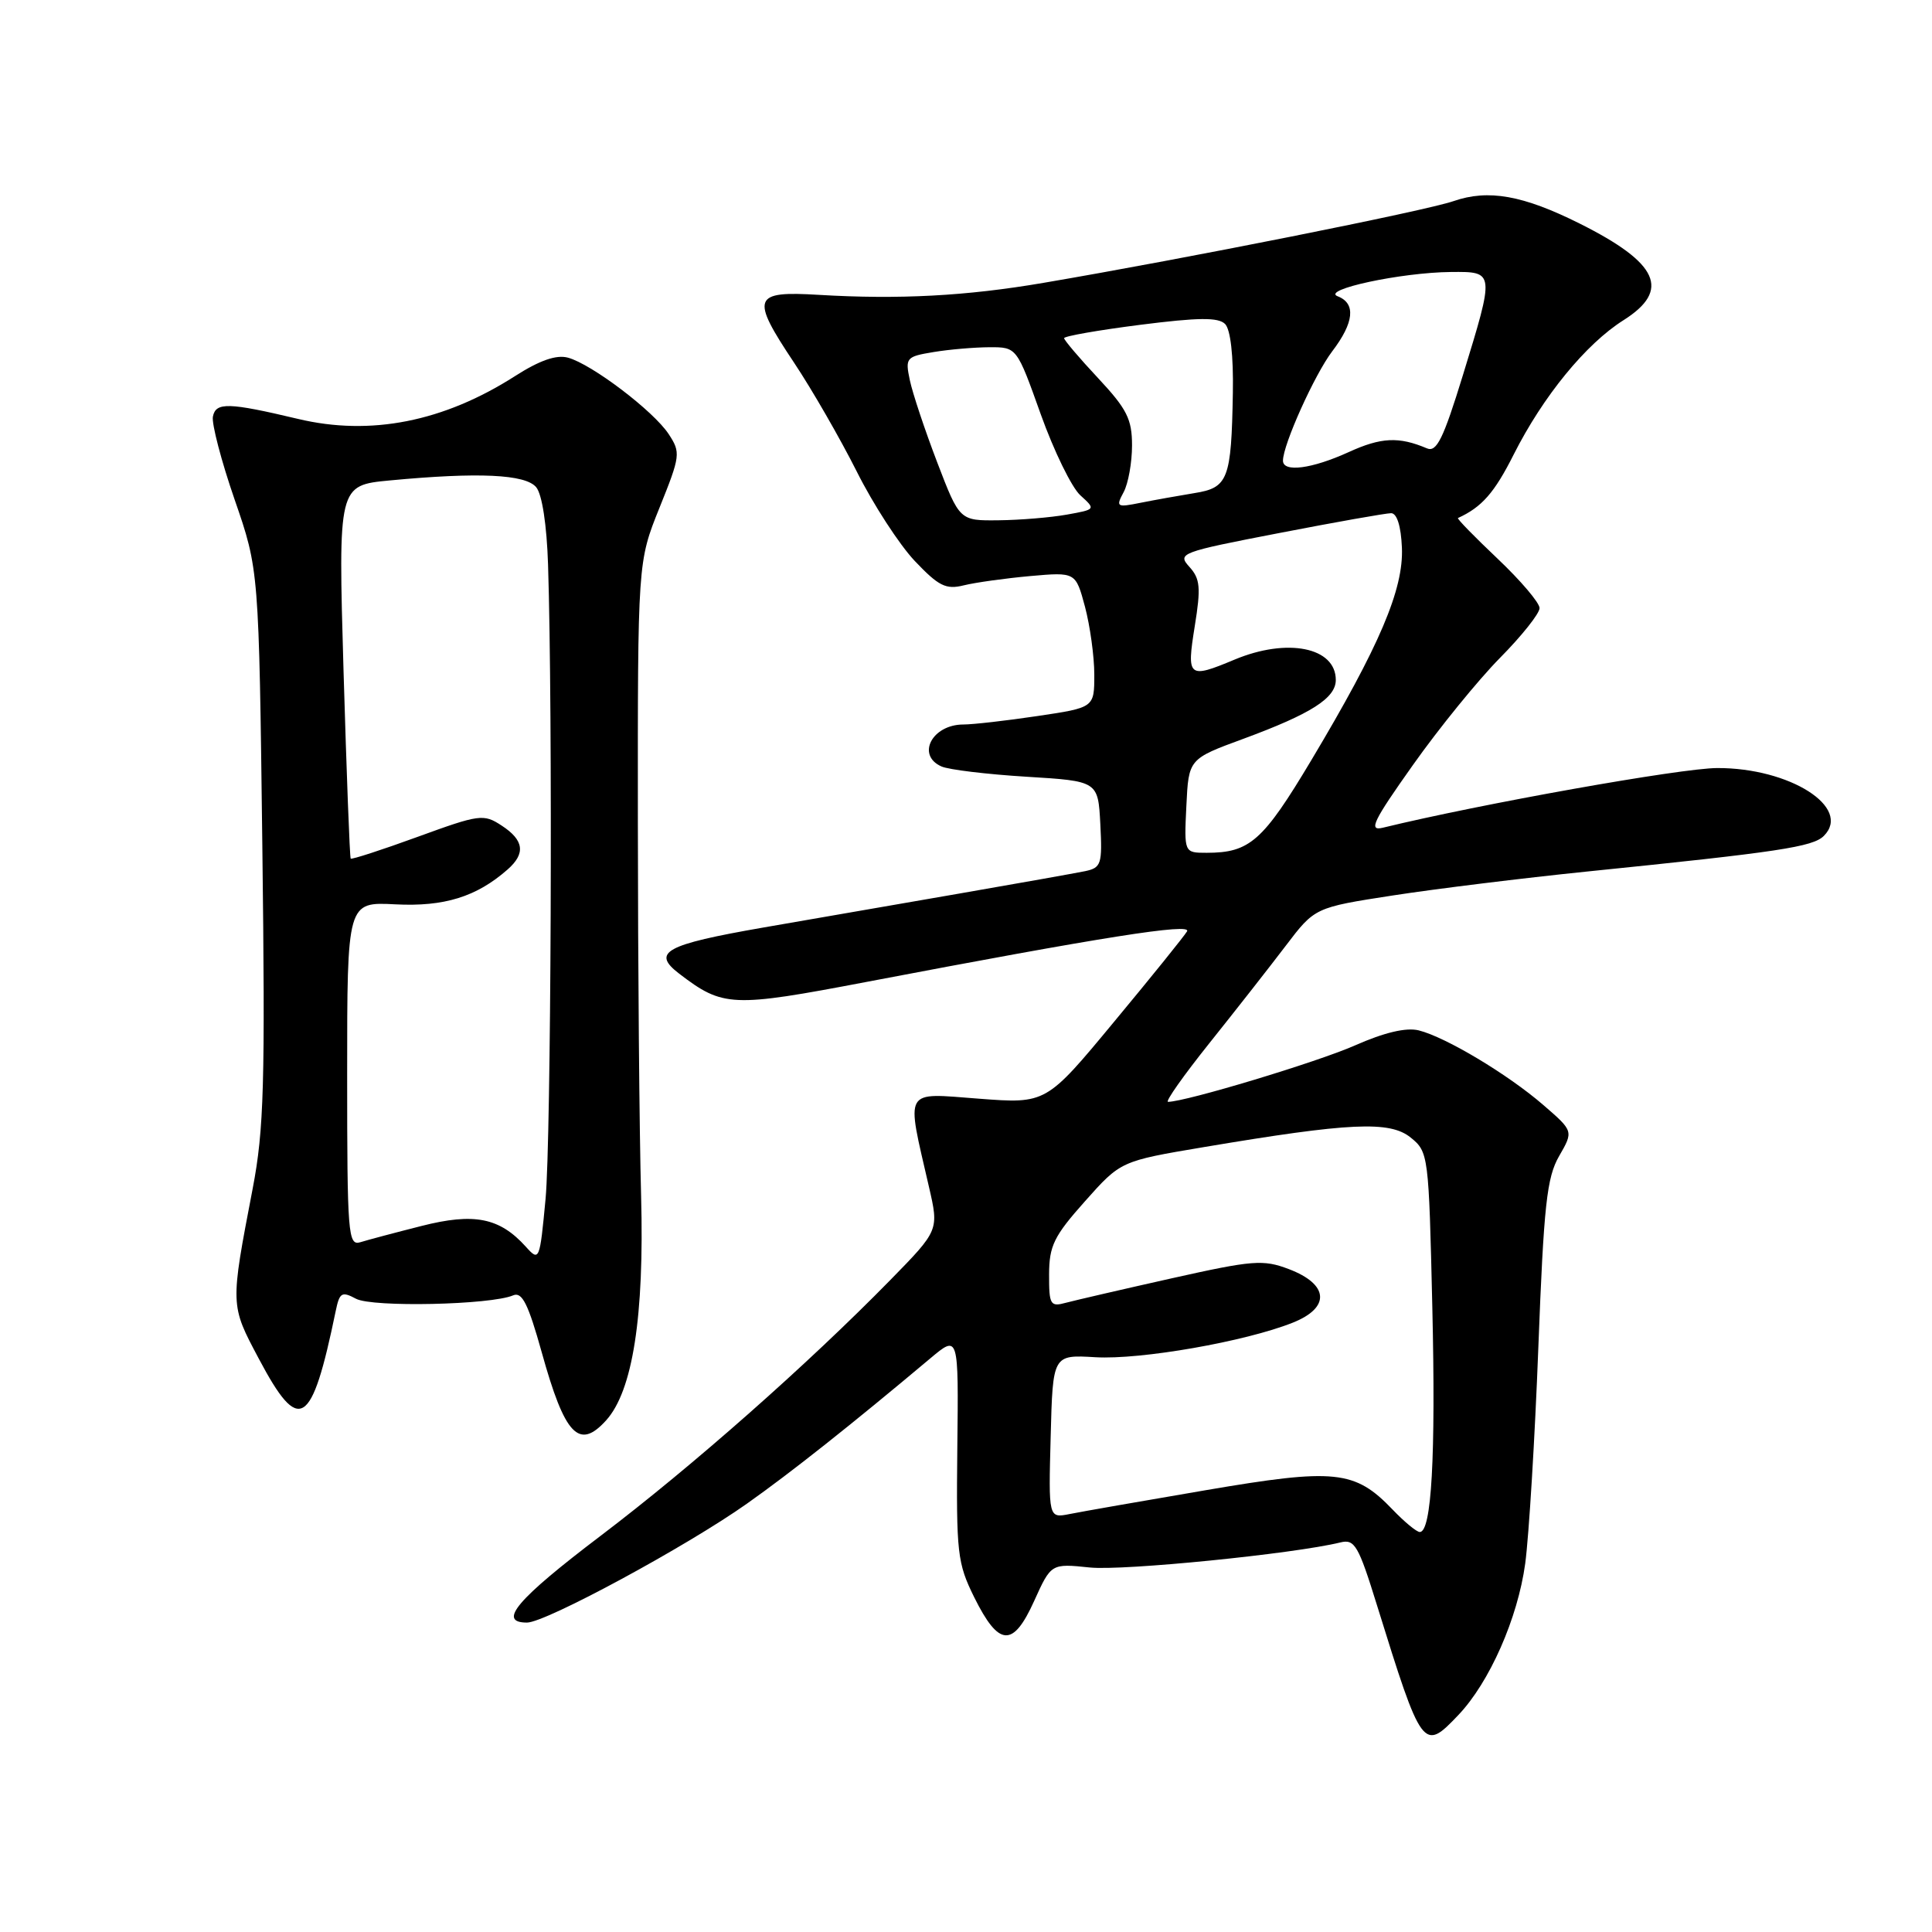 <?xml version="1.0" encoding="UTF-8" standalone="no"?>
<!DOCTYPE svg PUBLIC "-//W3C//DTD SVG 1.1//EN" "http://www.w3.org/Graphics/SVG/1.1/DTD/svg11.dtd" >
<svg xmlns="http://www.w3.org/2000/svg" xmlns:xlink="http://www.w3.org/1999/xlink" version="1.1" viewBox="0 0 256 256">
 <g >
 <path fill="currentColor"
d=" M 193.24 227.25 C 197.37 222.91 201.11 214.43 202.10 207.17 C 202.59 203.50 203.38 190.60 203.84 178.50 C 204.56 159.66 204.96 156.02 206.59 153.19 C 208.50 149.88 208.50 149.88 204.50 146.42 C 199.80 142.35 191.56 137.42 187.99 136.53 C 186.33 136.12 183.44 136.80 179.55 138.52 C 174.55 140.73 157.12 145.99 154.77 146.00 C 154.36 146.00 156.84 142.49 160.27 138.20 C 163.70 133.91 168.24 128.12 170.36 125.33 C 174.22 120.25 174.22 120.25 184.58 118.65 C 190.28 117.77 201.82 116.35 210.22 115.49 C 235.69 112.90 240.21 112.22 241.67 110.76 C 245.42 107.00 237.16 101.74 227.54 101.77 C 222.77 101.78 196.18 106.52 183.22 109.68 C 181.30 110.14 181.93 108.83 187.22 101.37 C 190.67 96.49 195.86 90.11 198.75 87.18 C 201.64 84.26 204.00 81.29 204.00 80.58 C 204.00 79.87 201.50 76.93 198.44 74.03 C 195.39 71.14 193.02 68.72 193.19 68.64 C 196.35 67.20 198.02 65.30 200.57 60.23 C 204.47 52.50 210.14 45.57 215.12 42.43 C 221.41 38.45 219.78 34.86 209.33 29.63 C 201.81 25.87 197.21 25.05 192.60 26.65 C 188.87 27.94 157.13 34.27 138.26 37.48 C 128.04 39.23 119.07 39.70 108.50 39.07 C 99.72 38.54 99.42 39.36 105.22 48.06 C 107.58 51.60 111.31 58.08 113.51 62.45 C 115.70 66.83 119.17 72.17 121.21 74.33 C 124.38 77.67 125.34 78.15 127.71 77.56 C 129.25 77.18 133.21 76.63 136.52 76.33 C 142.53 75.80 142.53 75.80 143.77 80.41 C 144.44 82.95 145.00 86.99 145.00 89.39 C 145.00 93.76 145.00 93.76 137.46 94.88 C 133.31 95.50 128.90 96.00 127.66 96.00 C 123.51 96.00 121.38 100.07 124.75 101.56 C 125.71 101.99 130.78 102.60 136.00 102.92 C 145.50 103.50 145.50 103.50 145.80 109.22 C 146.07 114.49 145.92 114.98 143.80 115.43 C 142.53 115.69 134.97 117.04 127.00 118.42 C 119.03 119.80 107.37 121.82 101.10 122.91 C 88.13 125.17 86.29 126.18 90.00 129.02 C 95.81 133.46 96.96 133.51 114.81 130.11 C 146.07 124.15 157.95 122.27 157.29 123.41 C 156.94 124.01 152.60 129.40 147.63 135.38 C 138.62 146.26 138.62 146.26 129.69 145.58 C 119.60 144.82 120.05 144.03 123.09 157.26 C 124.42 163.02 124.42 163.02 117.96 169.62 C 107.04 180.77 91.73 194.29 79.59 203.50 C 68.49 211.92 65.87 215.00 69.83 215.00 C 72.30 215.00 90.95 204.92 98.99 199.23 C 104.87 195.07 112.83 188.76 123.26 180.00 C 127.02 176.84 127.02 176.84 126.85 191.82 C 126.70 205.80 126.85 207.12 129.09 211.65 C 132.35 218.22 134.23 218.34 137.03 212.14 C 139.28 207.17 139.28 207.17 144.40 207.70 C 148.84 208.16 171.48 205.89 177.61 204.38 C 179.50 203.91 180.00 204.77 182.45 212.68 C 188.42 231.91 188.59 232.14 193.24 227.25 Z  M 80.31 188.21 C 83.84 184.31 85.38 174.42 84.95 158.50 C 84.72 150.25 84.53 127.96 84.52 108.97 C 84.50 74.45 84.50 74.45 87.39 67.27 C 90.16 60.39 90.21 59.97 88.61 57.53 C 86.61 54.47 78.40 48.24 75.25 47.39 C 73.71 46.98 71.52 47.74 68.25 49.83 C 58.80 55.88 49.10 57.80 39.50 55.51 C 30.27 53.32 28.60 53.27 28.21 55.20 C 28.03 56.13 29.32 61.08 31.09 66.20 C 34.31 75.50 34.31 75.50 34.76 112.00 C 35.15 143.70 34.98 149.68 33.48 157.50 C 30.50 173.05 30.49 172.87 34.28 180.01 C 39.67 190.18 41.29 189.17 44.48 173.73 C 44.99 171.26 45.28 171.08 47.17 172.09 C 49.34 173.25 65.03 172.91 68.00 171.64 C 69.18 171.14 69.99 172.77 71.78 179.18 C 74.84 190.20 76.72 192.18 80.31 188.21 Z  M 184.52 200.02 C 179.52 194.80 176.91 194.53 159.76 197.46 C 151.37 198.89 143.25 200.31 141.72 200.62 C 138.93 201.17 138.93 201.17 139.22 190.34 C 139.50 179.50 139.50 179.50 145.15 179.84 C 151.17 180.19 165.00 177.77 171.30 175.26 C 176.32 173.26 176.09 170.18 170.77 168.16 C 167.37 166.87 166.01 166.98 155.27 169.38 C 148.80 170.83 142.49 172.29 141.25 172.62 C 139.17 173.19 139.00 172.91 139.01 168.87 C 139.02 165.08 139.65 163.79 143.76 159.18 C 148.50 153.85 148.50 153.85 159.50 152.00 C 178.87 148.74 184.15 148.49 186.92 150.73 C 189.28 152.64 189.32 153.01 189.79 173.21 C 190.25 193.05 189.69 203.00 188.13 203.00 C 187.71 203.00 186.09 201.66 184.52 200.02 Z  M 157.20 106.78 C 157.50 100.56 157.50 100.56 164.77 97.89 C 173.74 94.58 177.00 92.50 177.00 90.10 C 177.00 85.77 170.58 84.48 163.59 87.40 C 157.44 89.97 157.22 89.78 158.31 82.98 C 159.14 77.85 159.03 76.69 157.60 75.11 C 155.98 73.32 156.39 73.16 169.50 70.63 C 176.98 69.18 183.65 68.00 184.33 68.00 C 185.10 68.00 185.64 69.71 185.76 72.56 C 186.00 78.07 182.80 85.60 173.75 100.74 C 167.35 111.45 165.60 113.00 159.89 113.00 C 156.90 113.00 156.90 113.00 157.20 106.78 Z  M 124.18 61.25 C 122.55 56.99 120.92 52.10 120.56 50.39 C 119.93 47.41 120.06 47.25 123.70 46.65 C 125.79 46.30 129.13 46.02 131.11 46.01 C 134.73 46.00 134.73 46.00 137.90 54.88 C 139.65 59.77 142.01 64.60 143.15 65.63 C 145.21 67.50 145.20 67.50 141.36 68.19 C 139.24 68.57 135.17 68.91 132.32 68.94 C 127.15 69.00 127.15 69.00 124.18 61.25 Z  M 148.89 65.21 C 149.50 64.07 150.00 61.28 150.00 59.02 C 150.00 55.53 149.32 54.19 145.50 50.10 C 143.03 47.46 141.00 45.07 141.00 44.81 C 141.00 44.54 145.53 43.75 151.08 43.04 C 158.80 42.06 161.43 42.03 162.33 42.93 C 163.05 43.66 163.45 47.13 163.36 52.05 C 163.16 63.54 162.74 64.63 158.26 65.34 C 156.19 65.68 152.99 66.25 151.14 66.62 C 147.96 67.26 147.83 67.18 148.89 65.21 Z  M 170.00 61.04 C 170.00 58.92 174.20 49.61 176.52 46.56 C 179.43 42.74 179.69 40.20 177.25 39.26 C 174.99 38.39 185.66 36.10 192.25 36.04 C 198.08 35.99 198.07 35.94 193.83 49.75 C 191.25 58.14 190.36 59.96 189.08 59.41 C 185.35 57.83 183.01 57.94 178.70 59.91 C 173.82 62.13 170.00 62.63 170.00 61.04 Z  M 69.68 165.20 C 66.20 161.34 62.83 160.67 55.84 162.45 C 52.36 163.33 48.71 164.30 47.75 164.60 C 46.12 165.10 46.00 163.59 46.00 142.32 C 46.00 119.50 46.00 119.50 52.39 119.83 C 58.85 120.16 63.13 118.84 67.25 115.22 C 69.67 113.10 69.44 111.33 66.48 109.40 C 64.08 107.82 63.56 107.89 55.33 110.89 C 50.59 112.62 46.60 113.91 46.47 113.77 C 46.34 113.62 45.92 102.43 45.52 88.90 C 44.81 64.31 44.81 64.31 51.65 63.66 C 63.40 62.55 69.62 62.84 71.05 64.56 C 71.83 65.50 72.45 69.55 72.62 74.81 C 73.25 94.41 73.02 151.08 72.29 158.86 C 71.52 167.05 71.46 167.18 69.68 165.20 Z "/>
</g>
</svg>